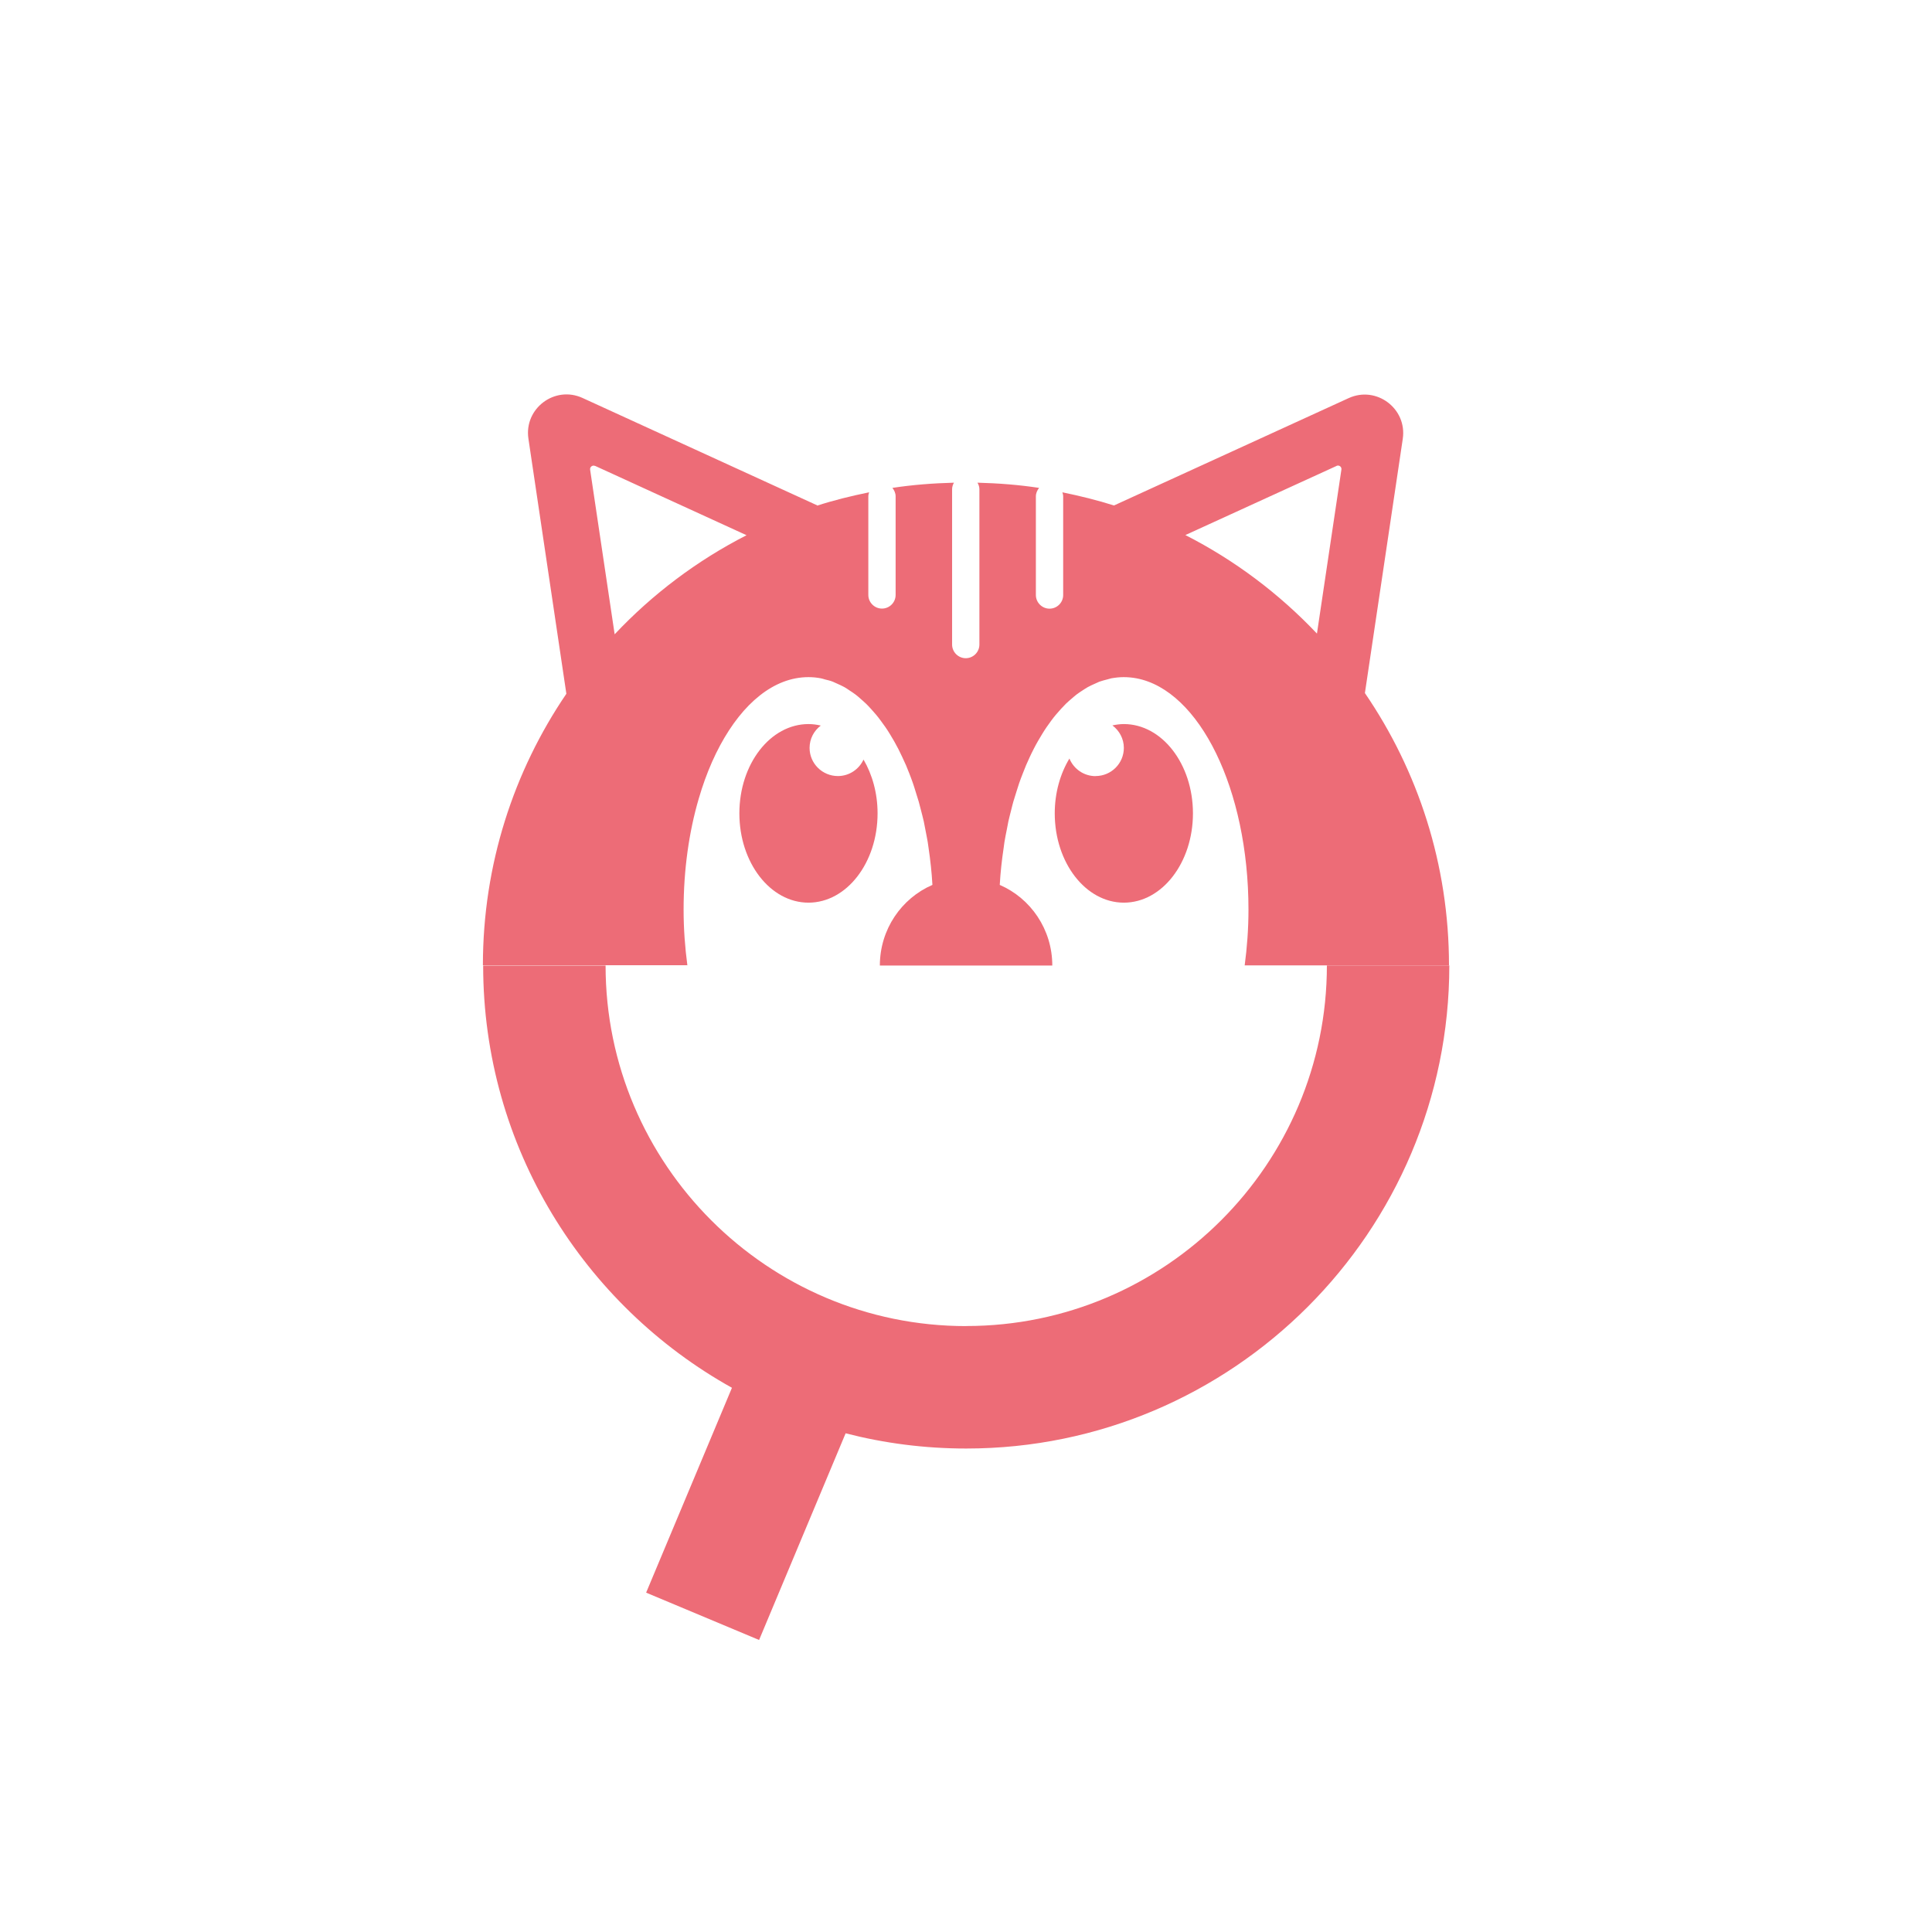 <?xml version="1.0" encoding="UTF-8"?><svg id="a" xmlns="http://www.w3.org/2000/svg" viewBox="0 0 244.92 244.92"><defs><style>.b{fill:none;}.c{fill:#ed6c77;}</style></defs><rect class="b" x="0" y="0" width="244.92" height="244.92"/><g><path class="c" d="M138.89,98.39c-1.5,0-2.78-.92-3.32-2.23-1.16,1.92-1.86,4.33-1.86,6.95,0,6.25,3.92,11.32,8.76,11.32s8.76-5.07,8.76-11.32-3.92-11.32-8.76-11.32c-.49,0-.98,.07-1.45,.17,.87,.65,1.45,1.68,1.45,2.85,0,1.97-1.6,3.57-3.59,3.57Z"/><path class="c" d="M104.05,91.98c-.51-.12-1.03-.19-1.56-.19-4.84,0-8.76,5.07-8.76,11.32s3.92,11.32,8.76,11.32,8.76-5.07,8.76-11.32c0-2.56-.67-4.92-1.78-6.82-.57,1.23-1.81,2.09-3.25,2.09-1.98,0-3.59-1.6-3.59-3.57,0-1.16,.56-2.18,1.42-2.83Z"/><path class="c" d="M87.14,122.39c-.3-2.27-.48-4.62-.48-7.06,0-5.09,.69-9.88,1.91-14.05,.97-3.34,2.28-6.29,3.85-8.7,.39-.6,.8-1.17,1.22-1.7,.84-1.06,1.74-1.97,2.69-2.72,1.89-1.49,3.97-2.32,6.16-2.32,.53,0,1.05,.05,1.57,.15,.17,.03,.34,.09,.51,.14,.34,.08,.68,.16,1.01,.29,.2,.08,.4,.18,.6,.27,.29,.13,.58,.26,.87,.42,.21,.12,.42,.26,.62,.4,.26,.17,.53,.34,.79,.54,.21,.16,.42,.34,.62,.52,.24,.21,.48,.42,.72,.65,.21,.2,.41,.42,.61,.64,.22,.24,.44,.49,.66,.75,.2,.24,.4,.5,.59,.76,.2,.27,.4,.55,.6,.83,.19,.28,.38,.57,.56,.87,.18,.3,.36,.6,.54,.91,.18,.32,.36,.65,.53,.98,.16,.32,.32,.64,.47,.97,.17,.36,.34,.72,.5,1.09,.14,.33,.28,.68,.41,1.02,.15,.4,.31,.79,.45,1.21,.12,.34,.23,.7,.34,1.06,.14,.44,.28,.87,.41,1.32,.1,.35,.18,.71,.28,1.07,.12,.48,.25,.95,.36,1.44,.07,.34,.14,.69,.2,1.03,.1,.53,.21,1.05,.3,1.59,.04,.25,.07,.52,.11,.77,.22,1.49,.39,3.02,.48,4.59,0,.02,0,.04,0,.06-3.91,1.69-6.66,5.63-6.66,10.22h21.86c0-4.59-2.75-8.53-6.66-10.22h0c.09-1.63,.27-3.21,.5-4.74,.03-.22,.06-.45,.09-.67,.09-.56,.2-1.1,.31-1.64,.07-.33,.12-.67,.19-.99,.11-.5,.24-.98,.36-1.46,.09-.35,.17-.71,.27-1.05,.13-.45,.27-.88,.41-1.32,.11-.35,.22-.71,.34-1.06,.14-.41,.3-.81,.45-1.2,.14-.35,.27-.69,.41-1.03,.16-.37,.33-.73,.49-1.09,.16-.33,.31-.66,.48-.98,.17-.34,.35-.66,.53-.98,.18-.31,.36-.62,.54-.91,.18-.3,.37-.59,.56-.87,.2-.29,.4-.57,.6-.84,.19-.26,.39-.51,.59-.75,.22-.26,.44-.51,.66-.75,.2-.22,.4-.43,.61-.64,.24-.23,.48-.44,.73-.65,.21-.18,.41-.36,.62-.52,.26-.2,.53-.37,.79-.54,.21-.13,.41-.28,.62-.39,.29-.16,.58-.29,.87-.42,.2-.09,.4-.19,.6-.27,.33-.12,.67-.2,1.01-.29,.17-.04,.34-.1,.51-.14,.52-.09,1.04-.15,1.57-.15s1.09,.05,1.62,.15c7.98,1.51,14.2,14.06,14.2,29.33,0,2.44-.18,4.79-.48,7.06h25.9c0-12.81-3.94-24.69-10.66-34.52l4.8-32.23c.57-3.83-3.34-6.77-6.86-5.16l-29.75,13.61c-2.13-.68-4.32-1.21-6.54-1.67,.05,.17,.1,.34,.1,.52v12.5c0,.96-.78,1.73-1.73,1.73s-1.73-.78-1.73-1.73v-12.5c0-.42,.17-.78,.41-1.08-2.55-.39-5.16-.59-7.81-.66,.14,.25,.24,.52,.24,.82v19.7c0,.96-.78,1.73-1.73,1.73s-1.73-.78-1.73-1.73v-19.7c0-.3,.1-.57,.23-.82-2.64,.07-5.25,.27-7.8,.66,.24,.3,.41,.66,.41,1.07v12.5c0,.96-.78,1.73-1.73,1.73s-1.73-.78-1.73-1.73v-12.5c0-.18,.05-.35,.1-.51-2.25,.46-4.47,1-6.62,1.7l.05-.04-29.76-13.62c-3.52-1.61-7.43,1.33-6.86,5.16l4.81,32.34c-6.67,9.81-10.58,21.65-10.58,34.41h25.9Zm82.29-63.33c.32-.15,.68,.12,.62,.47l-3.1,20.79c-4.79-5.06-10.42-9.3-16.68-12.49l19.16-8.76Zm-46.95,52.23h0Zm-47.04-52.23l19.2,8.79c-6.28,3.21-11.93,7.47-16.72,12.56l-3.11-20.87c-.05-.35,.3-.62,.63-.47Z"/><path class="c" d="M122.48,168.11c-25.21,0-45.71-20.51-45.71-45.71h-15.52c0,22.99,12.75,43.06,31.54,53.53l-10.88,25.97,14.32,6,10.97-26.2c4.89,1.26,10.01,1.93,15.29,1.93,33.77,0,61.24-27.47,61.24-61.24h-15.52c0,25.21-20.51,45.71-45.71,45.71Z"/></g></svg>